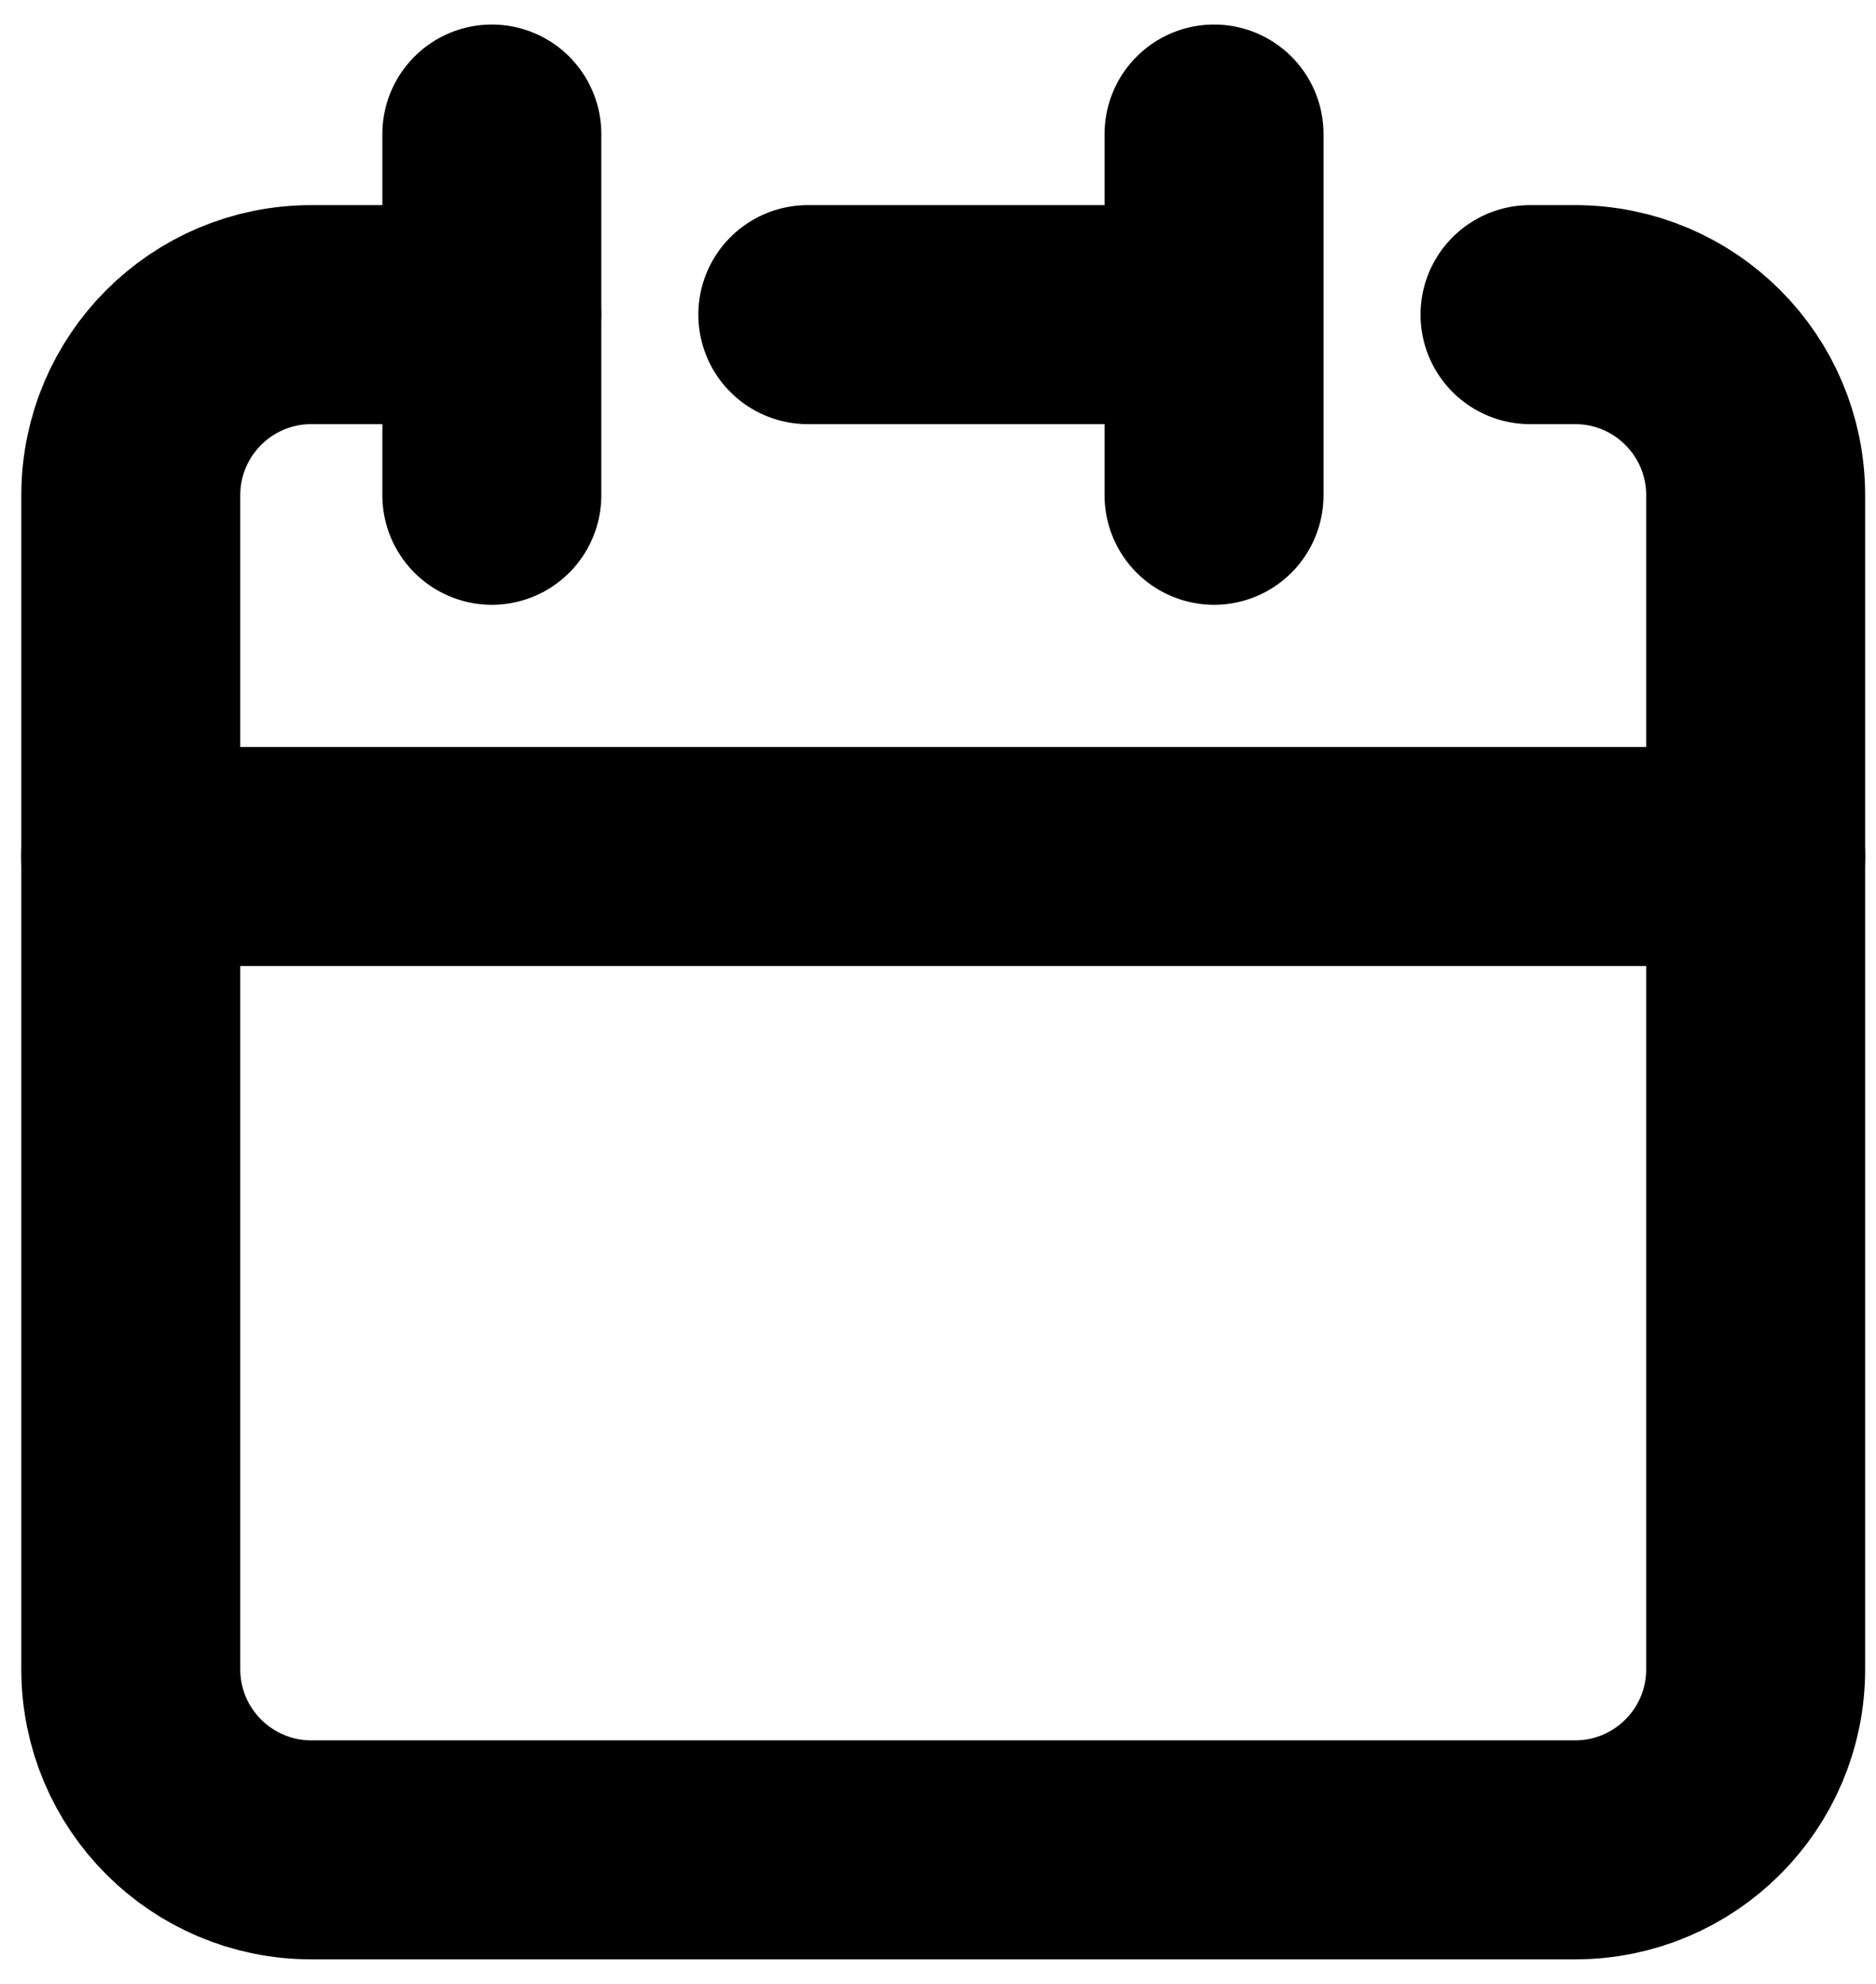 <svg width="35" height="37" viewBox="0 0 35 37" fill="none" xmlns="http://www.w3.org/2000/svg">
<g id="&#240;&#159;&#166;&#134; icon &#34;calendar&#34;">
<path id="Vector" d="M22.65 5.868V2.5M22.65 5.868V9.237M22.65 5.868H15.071M2.44 15.974V31.132C2.44 32.992 3.948 34.5 5.808 34.5H29.387C31.247 34.5 32.755 32.992 32.755 31.132V15.974H2.44Z" stroke="black" stroke-width="4.085" stroke-linecap="round" stroke-linejoin="round"/>
<path id="Vector_2" d="M2.44 15.974V9.237C2.44 7.377 3.948 5.868 5.808 5.868H9.176" stroke="black" stroke-width="4.085" stroke-linecap="round" stroke-linejoin="round"/>
<path id="Vector_3" d="M9.176 2.5V9.237" stroke="black" stroke-width="4.085" stroke-linecap="round" stroke-linejoin="round"/>
<path id="Vector_4" d="M32.755 15.974V9.237C32.755 7.377 31.247 5.868 29.387 5.868H28.545" stroke="black" stroke-width="4.085" stroke-linecap="round" stroke-linejoin="round"/>
</g>
</svg>

